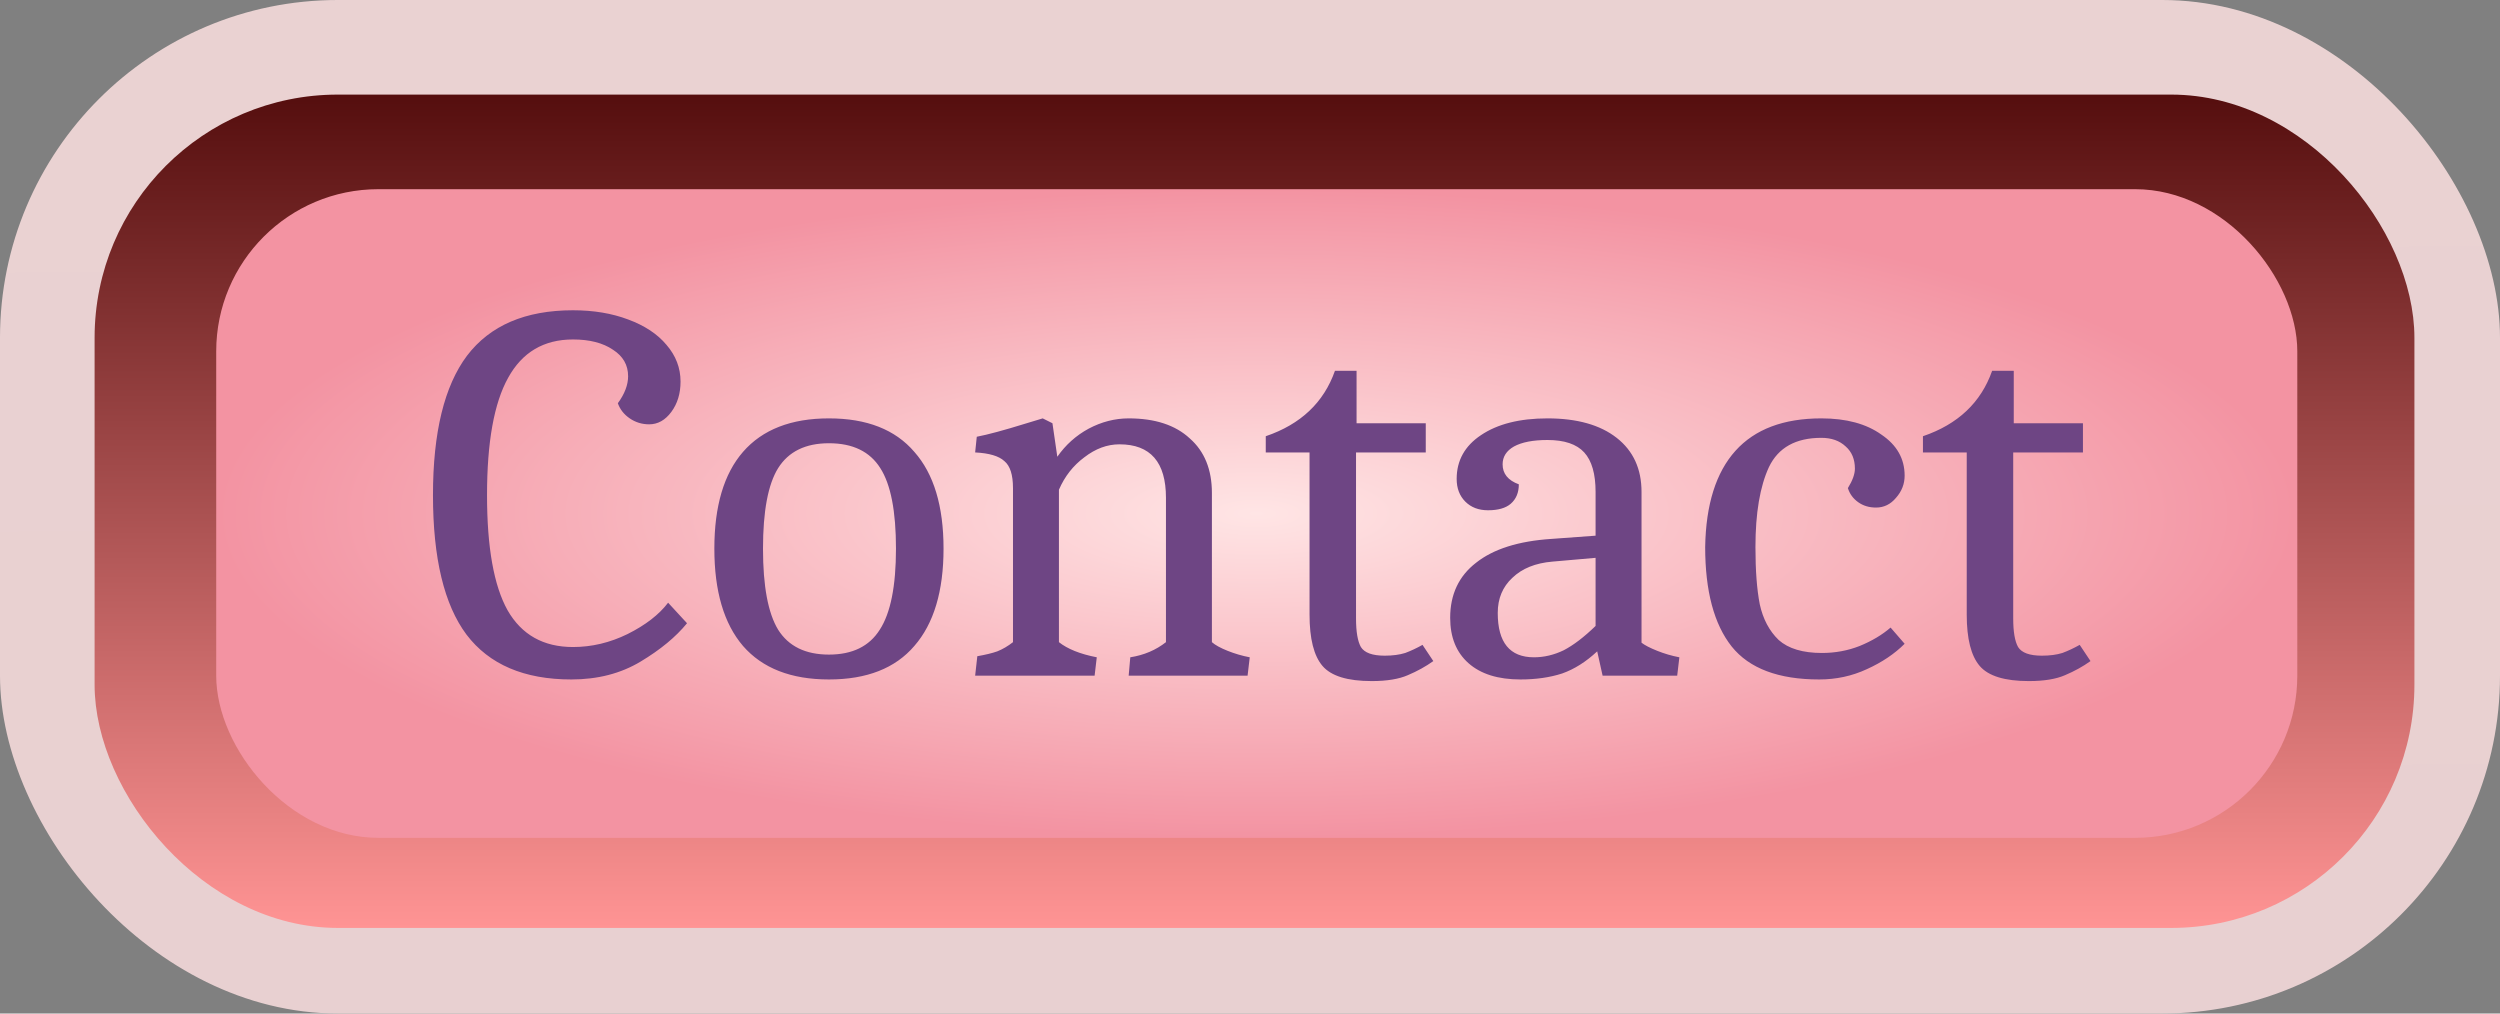 <svg width="185" height="75" viewBox="0 0 185 75" fill="none" xmlns="http://www.w3.org/2000/svg">
<rect x="0" y="0" width="185" height="75" fill="#808080" stroke="none"/>
<rect width="185" height="75" rx="25" fill="url(#paint0_linear_636_22)"/>
<rect x="7" y="7" width="171.667" height="61.667" rx="18" fill="url(#paint1_linear_636_22)" style="mix-blend-mode:luminosity"/>
<rect x="16" y="14" width="154" height="48" rx="12" fill="url(#paint2_radial_636_22)"/>
<path d="M42.28 50.28C38.787 50.28 36.2 49.173 34.52 46.96C32.867 44.747 32.04 41.307 32.04 36.64C32.04 32 32.88 28.56 34.56 26.32C36.267 24.08 38.88 22.96 42.4 22.96C43.92 22.96 45.28 23.187 46.48 23.64C47.707 24.093 48.653 24.72 49.32 25.52C50.013 26.32 50.36 27.227 50.36 28.24C50.36 29.12 50.133 29.867 49.68 30.48C49.227 31.093 48.68 31.4 48.04 31.4C47.507 31.4 47.027 31.253 46.6 30.96C46.173 30.667 45.88 30.293 45.72 29.84C46.227 29.147 46.48 28.48 46.48 27.84C46.48 27.013 46.107 26.36 45.36 25.88C44.613 25.373 43.627 25.12 42.4 25.12C40.24 25.12 38.64 26.067 37.6 27.96C36.56 29.827 36.04 32.72 36.04 36.64C36.04 40.507 36.547 43.347 37.56 45.16C38.6 46.973 40.213 47.88 42.4 47.88C43.787 47.88 45.133 47.56 46.44 46.92C47.773 46.253 48.773 45.48 49.44 44.6L50.84 46.12C50.013 47.133 48.867 48.08 47.4 48.96C45.933 49.84 44.227 50.28 42.28 50.28ZM61.342 50.28C58.542 50.28 56.422 49.453 54.982 47.8C53.569 46.147 52.862 43.747 52.862 40.6C52.862 37.453 53.569 35.067 54.982 33.44C56.422 31.787 58.542 30.96 61.342 30.96C64.142 30.96 66.249 31.787 67.662 33.44C69.102 35.067 69.822 37.453 69.822 40.6C69.822 43.747 69.102 46.147 67.662 47.8C66.249 49.453 64.142 50.28 61.342 50.28ZM61.342 48.44C63.075 48.44 64.329 47.827 65.102 46.6C65.902 45.373 66.302 43.373 66.302 40.6C66.302 37.827 65.915 35.84 65.142 34.64C64.369 33.413 63.102 32.8 61.342 32.8C59.609 32.8 58.355 33.413 57.582 34.64C56.836 35.84 56.462 37.827 56.462 40.6C56.462 43.373 56.836 45.373 57.582 46.6C58.355 47.827 59.609 48.44 61.342 48.44ZM72.321 48.56C72.934 48.453 73.428 48.333 73.801 48.2C74.201 48.04 74.588 47.813 74.961 47.52V36.12C74.961 35.133 74.748 34.467 74.321 34.12C73.921 33.747 73.201 33.533 72.161 33.48L72.281 32.32C73.108 32.16 74.294 31.84 75.841 31.36L77.161 30.96L77.881 31.32L78.241 33.8C78.854 32.92 79.628 32.227 80.561 31.72C81.521 31.213 82.508 30.96 83.521 30.96C85.468 30.96 86.974 31.453 88.041 32.44C89.134 33.4 89.681 34.747 89.681 36.48V47.52C89.921 47.733 90.308 47.947 90.841 48.16C91.374 48.373 91.921 48.533 92.481 48.64L92.321 50H83.521L83.641 48.64C84.654 48.48 85.534 48.107 86.281 47.52V36.84C86.281 34.2 85.134 32.88 82.841 32.88C81.934 32.88 81.068 33.2 80.241 33.84C79.414 34.453 78.788 35.253 78.361 36.24V47.52C79.001 48.027 79.934 48.4 81.161 48.64L81.001 50H72.161L72.321 48.56ZM101.506 50.4C99.719 50.4 98.506 50.027 97.866 49.28C97.226 48.533 96.906 47.267 96.906 45.48V33.48H93.666V32.28C96.252 31.4 97.959 29.787 98.786 27.44H100.386V31.32H105.506V33.48H100.346V45.76C100.346 46.747 100.466 47.453 100.706 47.88C100.972 48.307 101.559 48.52 102.466 48.52C103.052 48.52 103.559 48.453 103.986 48.32C104.412 48.16 104.839 47.96 105.266 47.72L106.066 48.92C105.506 49.32 104.879 49.667 104.186 49.96C103.519 50.253 102.626 50.4 101.506 50.4ZM112.513 50.28C110.86 50.28 109.58 49.88 108.673 49.08C107.767 48.28 107.313 47.16 107.313 45.72C107.313 43.987 107.953 42.627 109.233 41.64C110.513 40.627 112.367 40.04 114.793 39.88L118.073 39.64V36.4C118.073 35.067 117.793 34.093 117.233 33.48C116.673 32.867 115.767 32.56 114.513 32.56C113.447 32.56 112.62 32.72 112.033 33.04C111.473 33.36 111.193 33.8 111.193 34.36C111.193 35.053 111.593 35.547 112.393 35.84C112.393 36.453 112.193 36.933 111.793 37.28C111.42 37.6 110.86 37.76 110.113 37.76C109.42 37.76 108.86 37.547 108.433 37.12C108.007 36.693 107.793 36.133 107.793 35.44C107.793 34.08 108.393 33 109.593 32.2C110.82 31.373 112.46 30.96 114.513 30.96C116.7 30.96 118.407 31.44 119.633 32.4C120.86 33.36 121.473 34.693 121.473 36.4V47.56C121.713 47.747 122.1 47.947 122.633 48.16C123.167 48.373 123.713 48.533 124.273 48.64L124.113 50H118.593L118.193 48.2C117.367 48.973 116.5 49.52 115.593 49.84C114.687 50.133 113.66 50.28 112.513 50.28ZM113.513 48.64C114.26 48.64 114.993 48.467 115.713 48.12C116.433 47.747 117.22 47.147 118.073 46.32V41.28L114.873 41.56C113.62 41.667 112.633 42.067 111.913 42.76C111.193 43.427 110.833 44.293 110.833 45.36C110.833 47.547 111.727 48.64 113.513 48.64ZM134.623 50.28C131.609 50.28 129.449 49.467 128.143 47.84C126.836 46.187 126.183 43.733 126.183 40.48C126.236 37.333 126.983 34.96 128.423 33.36C129.863 31.76 131.983 30.96 134.783 30.96C136.623 30.96 138.103 31.36 139.223 32.16C140.369 32.933 140.943 33.947 140.943 35.2C140.943 35.813 140.729 36.36 140.303 36.84C139.903 37.32 139.409 37.56 138.823 37.56C138.316 37.56 137.876 37.427 137.503 37.16C137.129 36.893 136.876 36.547 136.743 36.12C137.089 35.56 137.263 35.08 137.263 34.68C137.263 33.987 137.036 33.44 136.583 33.04C136.129 32.613 135.529 32.4 134.783 32.4C132.889 32.4 131.596 33.12 130.903 34.56C130.236 36 129.903 37.973 129.903 40.48C129.903 42.213 130.009 43.627 130.223 44.72C130.463 45.813 130.929 46.693 131.623 47.36C132.343 48 133.409 48.32 134.823 48.32C135.809 48.32 136.743 48.147 137.623 47.8C138.529 47.427 139.289 46.973 139.903 46.44L140.943 47.64C140.196 48.387 139.263 49.013 138.143 49.52C137.049 50.027 135.876 50.28 134.623 50.28ZM150.138 50.4C148.352 50.4 147.138 50.027 146.498 49.28C145.858 48.533 145.538 47.267 145.538 45.48V33.48H142.298V32.28C144.885 31.4 146.592 29.787 147.418 27.44H149.018V31.32H154.138V33.48H148.978V45.76C148.978 46.747 149.098 47.453 149.338 47.88C149.605 48.307 150.192 48.52 151.098 48.52C151.685 48.52 152.192 48.453 152.618 48.32C153.045 48.16 153.472 47.96 153.898 47.72L154.698 48.92C154.138 49.32 153.512 49.667 152.818 49.96C152.152 50.253 151.258 50.4 150.138 50.4Z" fill="#6E4584"/>
<defs>
<linearGradient id="paint0_linear_636_22" x1="92.5" y1="4.04821e-07" x2="93.333" y2="76.667" gradientUnits="userSpaceOnUse">
<stop stop-color="#EAD2D2"/>
<stop offset="1" stop-color="#E8D0D1"/>
</linearGradient>
<linearGradient id="paint1_linear_636_22" x1="92.833" y1="7" x2="92.833" y2="68.667" gradientUnits="userSpaceOnUse">
<stop stop-color="#550E0E"/>
<stop offset="1" stop-color="#FF9494"/>
</linearGradient>
<radialGradient id="paint2_radial_636_22" cx="0" cy="0" r="1" gradientUnits="userSpaceOnUse" gradientTransform="translate(93 38) scale(77 24)">
<stop stop-color="#FFE5E5"/>
<stop offset="0" stop-color="#FFE5E5"/>
<stop offset="1" stop-color="#F393A2"/>
</radialGradient>
</defs>
</svg>
